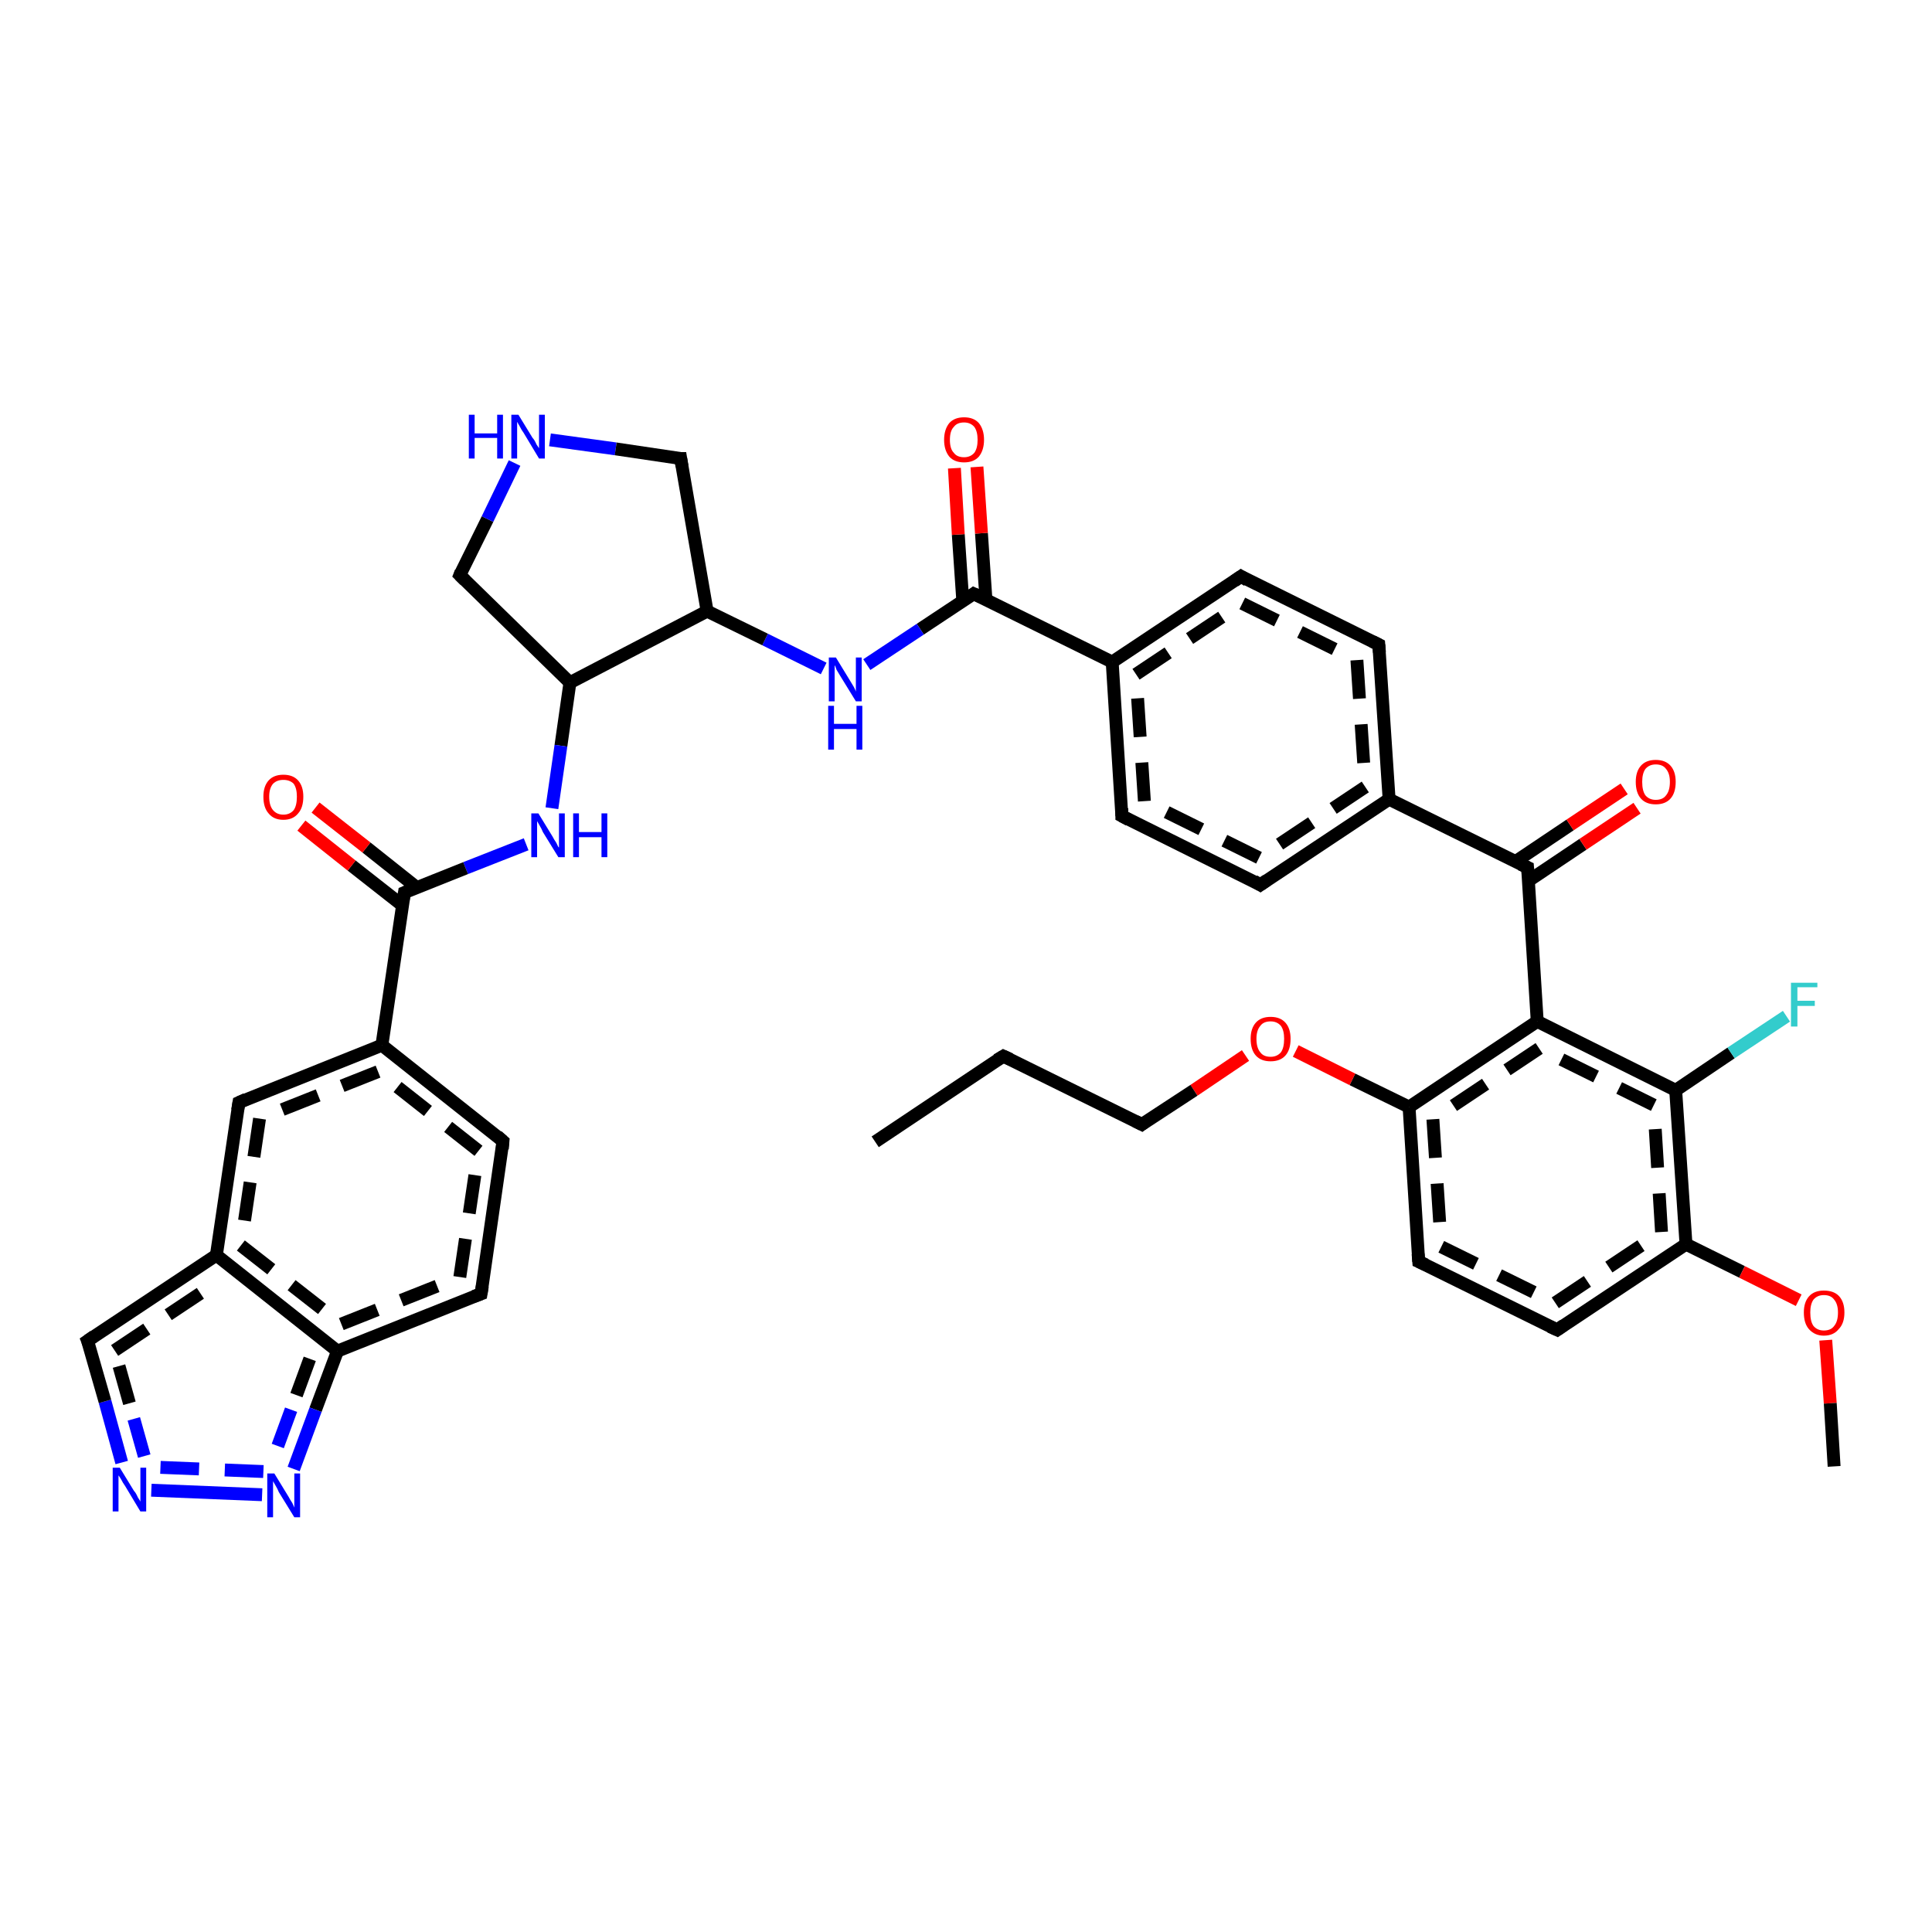 <?xml version='1.0' encoding='iso-8859-1'?>
<svg version='1.1' baseProfile='full'
              xmlns='http://www.w3.org/2000/svg'
                      xmlns:rdkit='http://www.rdkit.org/xml'
                      xmlns:xlink='http://www.w3.org/1999/xlink'
                  xml:space='preserve'
width='300px' height='300px' viewBox='0 0 300 300'>
<!-- END OF HEADER -->
<rect style='opacity:1.0;fill:#FFFFFF;stroke:none' width='300.0' height='300.0' x='0.0' y='0.0'> </rect>
<path class='bond-0 atom-0 atom-1' d='M 214.1,100.1 L 215.7,124.1' style='fill:none;fill-rule:evenodd;stroke:#000000;stroke-width:2.0px;stroke-linecap:butt;stroke-linejoin:miter;stroke-opacity:1' />
<path class='bond-0 atom-0 atom-1' d='M 210.7,102.5 L 212.0,122.2' style='fill:none;fill-rule:evenodd;stroke:#000000;stroke-width:2.0px;stroke-linecap:butt;stroke-linejoin:miter;stroke-opacity:1;stroke-dasharray:6,4' />
<path class='bond-1 atom-1 atom-2' d='M 215.7,124.1 L 237.2,134.7' style='fill:none;fill-rule:evenodd;stroke:#000000;stroke-width:2.0px;stroke-linecap:butt;stroke-linejoin:miter;stroke-opacity:1' />
<path class='bond-2 atom-2 atom-3' d='M 237.2,134.7 L 238.7,158.6' style='fill:none;fill-rule:evenodd;stroke:#000000;stroke-width:2.0px;stroke-linecap:butt;stroke-linejoin:miter;stroke-opacity:1' />
<path class='bond-3 atom-3 atom-4' d='M 238.7,158.6 L 218.8,171.9' style='fill:none;fill-rule:evenodd;stroke:#000000;stroke-width:2.0px;stroke-linecap:butt;stroke-linejoin:miter;stroke-opacity:1' />
<path class='bond-3 atom-3 atom-4' d='M 239.0,162.8 L 222.5,173.8' style='fill:none;fill-rule:evenodd;stroke:#000000;stroke-width:2.0px;stroke-linecap:butt;stroke-linejoin:miter;stroke-opacity:1;stroke-dasharray:6,4' />
<path class='bond-4 atom-4 atom-5' d='M 218.8,171.9 L 210.0,167.6' style='fill:none;fill-rule:evenodd;stroke:#000000;stroke-width:2.0px;stroke-linecap:butt;stroke-linejoin:miter;stroke-opacity:1' />
<path class='bond-4 atom-4 atom-5' d='M 210.0,167.6 L 201.2,163.2' style='fill:none;fill-rule:evenodd;stroke:#FF0000;stroke-width:2.0px;stroke-linecap:butt;stroke-linejoin:miter;stroke-opacity:1' />
<path class='bond-5 atom-5 atom-6' d='M 193.4,163.9 L 185.4,169.3' style='fill:none;fill-rule:evenodd;stroke:#FF0000;stroke-width:2.0px;stroke-linecap:butt;stroke-linejoin:miter;stroke-opacity:1' />
<path class='bond-5 atom-5 atom-6' d='M 185.4,169.3 L 177.3,174.6' style='fill:none;fill-rule:evenodd;stroke:#000000;stroke-width:2.0px;stroke-linecap:butt;stroke-linejoin:miter;stroke-opacity:1' />
<path class='bond-6 atom-6 atom-7' d='M 177.3,174.6 L 155.8,164.0' style='fill:none;fill-rule:evenodd;stroke:#000000;stroke-width:2.0px;stroke-linecap:butt;stroke-linejoin:miter;stroke-opacity:1' />
<path class='bond-7 atom-7 atom-8' d='M 155.8,164.0 L 135.9,177.3' style='fill:none;fill-rule:evenodd;stroke:#000000;stroke-width:2.0px;stroke-linecap:butt;stroke-linejoin:miter;stroke-opacity:1' />
<path class='bond-8 atom-4 atom-9' d='M 218.8,171.9 L 220.3,195.9' style='fill:none;fill-rule:evenodd;stroke:#000000;stroke-width:2.0px;stroke-linecap:butt;stroke-linejoin:miter;stroke-opacity:1' />
<path class='bond-8 atom-4 atom-9' d='M 222.5,173.8 L 223.8,193.6' style='fill:none;fill-rule:evenodd;stroke:#000000;stroke-width:2.0px;stroke-linecap:butt;stroke-linejoin:miter;stroke-opacity:1;stroke-dasharray:6,4' />
<path class='bond-9 atom-9 atom-10' d='M 220.3,195.9 L 241.8,206.5' style='fill:none;fill-rule:evenodd;stroke:#000000;stroke-width:2.0px;stroke-linecap:butt;stroke-linejoin:miter;stroke-opacity:1' />
<path class='bond-9 atom-9 atom-10' d='M 223.8,193.6 L 241.5,202.3' style='fill:none;fill-rule:evenodd;stroke:#000000;stroke-width:2.0px;stroke-linecap:butt;stroke-linejoin:miter;stroke-opacity:1;stroke-dasharray:6,4' />
<path class='bond-10 atom-10 atom-11' d='M 241.8,206.5 L 261.8,193.2' style='fill:none;fill-rule:evenodd;stroke:#000000;stroke-width:2.0px;stroke-linecap:butt;stroke-linejoin:miter;stroke-opacity:1' />
<path class='bond-10 atom-10 atom-11' d='M 241.5,202.3 L 258.0,191.3' style='fill:none;fill-rule:evenodd;stroke:#000000;stroke-width:2.0px;stroke-linecap:butt;stroke-linejoin:miter;stroke-opacity:1;stroke-dasharray:6,4' />
<path class='bond-11 atom-11 atom-12' d='M 261.8,193.2 L 260.2,169.3' style='fill:none;fill-rule:evenodd;stroke:#000000;stroke-width:2.0px;stroke-linecap:butt;stroke-linejoin:miter;stroke-opacity:1' />
<path class='bond-11 atom-11 atom-12' d='M 258.0,191.3 L 256.8,171.6' style='fill:none;fill-rule:evenodd;stroke:#000000;stroke-width:2.0px;stroke-linecap:butt;stroke-linejoin:miter;stroke-opacity:1;stroke-dasharray:6,4' />
<path class='bond-12 atom-12 atom-13' d='M 260.2,169.3 L 268.8,163.5' style='fill:none;fill-rule:evenodd;stroke:#000000;stroke-width:2.0px;stroke-linecap:butt;stroke-linejoin:miter;stroke-opacity:1' />
<path class='bond-12 atom-12 atom-13' d='M 268.8,163.5 L 277.4,157.8' style='fill:none;fill-rule:evenodd;stroke:#33CCCC;stroke-width:2.0px;stroke-linecap:butt;stroke-linejoin:miter;stroke-opacity:1' />
<path class='bond-13 atom-11 atom-14' d='M 261.8,193.2 L 270.5,197.5' style='fill:none;fill-rule:evenodd;stroke:#000000;stroke-width:2.0px;stroke-linecap:butt;stroke-linejoin:miter;stroke-opacity:1' />
<path class='bond-13 atom-11 atom-14' d='M 270.5,197.5 L 279.3,201.9' style='fill:none;fill-rule:evenodd;stroke:#FF0000;stroke-width:2.0px;stroke-linecap:butt;stroke-linejoin:miter;stroke-opacity:1' />
<path class='bond-14 atom-14 atom-15' d='M 283.5,208.1 L 284.2,217.9' style='fill:none;fill-rule:evenodd;stroke:#FF0000;stroke-width:2.0px;stroke-linecap:butt;stroke-linejoin:miter;stroke-opacity:1' />
<path class='bond-14 atom-14 atom-15' d='M 284.2,217.9 L 284.8,227.7' style='fill:none;fill-rule:evenodd;stroke:#000000;stroke-width:2.0px;stroke-linecap:butt;stroke-linejoin:miter;stroke-opacity:1' />
<path class='bond-15 atom-2 atom-16' d='M 237.3,136.8 L 245.8,131.1' style='fill:none;fill-rule:evenodd;stroke:#000000;stroke-width:2.0px;stroke-linecap:butt;stroke-linejoin:miter;stroke-opacity:1' />
<path class='bond-15 atom-2 atom-16' d='M 245.8,131.1 L 254.2,125.5' style='fill:none;fill-rule:evenodd;stroke:#FF0000;stroke-width:2.0px;stroke-linecap:butt;stroke-linejoin:miter;stroke-opacity:1' />
<path class='bond-15 atom-2 atom-16' d='M 235.3,133.8 L 243.8,128.1' style='fill:none;fill-rule:evenodd;stroke:#000000;stroke-width:2.0px;stroke-linecap:butt;stroke-linejoin:miter;stroke-opacity:1' />
<path class='bond-15 atom-2 atom-16' d='M 243.8,128.1 L 252.2,122.5' style='fill:none;fill-rule:evenodd;stroke:#FF0000;stroke-width:2.0px;stroke-linecap:butt;stroke-linejoin:miter;stroke-opacity:1' />
<path class='bond-16 atom-1 atom-17' d='M 215.7,124.1 L 195.7,137.4' style='fill:none;fill-rule:evenodd;stroke:#000000;stroke-width:2.0px;stroke-linecap:butt;stroke-linejoin:miter;stroke-opacity:1' />
<path class='bond-16 atom-1 atom-17' d='M 212.0,122.2 L 195.5,133.2' style='fill:none;fill-rule:evenodd;stroke:#000000;stroke-width:2.0px;stroke-linecap:butt;stroke-linejoin:miter;stroke-opacity:1;stroke-dasharray:6,4' />
<path class='bond-17 atom-17 atom-18' d='M 195.7,137.4 L 174.2,126.7' style='fill:none;fill-rule:evenodd;stroke:#000000;stroke-width:2.0px;stroke-linecap:butt;stroke-linejoin:miter;stroke-opacity:1' />
<path class='bond-17 atom-17 atom-18' d='M 195.5,133.2 L 177.7,124.4' style='fill:none;fill-rule:evenodd;stroke:#000000;stroke-width:2.0px;stroke-linecap:butt;stroke-linejoin:miter;stroke-opacity:1;stroke-dasharray:6,4' />
<path class='bond-18 atom-18 atom-19' d='M 174.2,126.7 L 172.7,102.8' style='fill:none;fill-rule:evenodd;stroke:#000000;stroke-width:2.0px;stroke-linecap:butt;stroke-linejoin:miter;stroke-opacity:1' />
<path class='bond-18 atom-18 atom-19' d='M 177.7,124.4 L 176.4,104.7' style='fill:none;fill-rule:evenodd;stroke:#000000;stroke-width:2.0px;stroke-linecap:butt;stroke-linejoin:miter;stroke-opacity:1;stroke-dasharray:6,4' />
<path class='bond-19 atom-19 atom-20' d='M 172.7,102.8 L 151.2,92.2' style='fill:none;fill-rule:evenodd;stroke:#000000;stroke-width:2.0px;stroke-linecap:butt;stroke-linejoin:miter;stroke-opacity:1' />
<path class='bond-20 atom-20 atom-21' d='M 153.1,93.1 L 152.4,82.8' style='fill:none;fill-rule:evenodd;stroke:#000000;stroke-width:2.0px;stroke-linecap:butt;stroke-linejoin:miter;stroke-opacity:1' />
<path class='bond-20 atom-20 atom-21' d='M 152.4,82.8 L 151.7,72.5' style='fill:none;fill-rule:evenodd;stroke:#FF0000;stroke-width:2.0px;stroke-linecap:butt;stroke-linejoin:miter;stroke-opacity:1' />
<path class='bond-20 atom-20 atom-21' d='M 149.5,93.3 L 148.8,83.0' style='fill:none;fill-rule:evenodd;stroke:#000000;stroke-width:2.0px;stroke-linecap:butt;stroke-linejoin:miter;stroke-opacity:1' />
<path class='bond-20 atom-20 atom-21' d='M 148.8,83.0 L 148.2,72.7' style='fill:none;fill-rule:evenodd;stroke:#FF0000;stroke-width:2.0px;stroke-linecap:butt;stroke-linejoin:miter;stroke-opacity:1' />
<path class='bond-21 atom-20 atom-22' d='M 151.2,92.2 L 142.9,97.7' style='fill:none;fill-rule:evenodd;stroke:#000000;stroke-width:2.0px;stroke-linecap:butt;stroke-linejoin:miter;stroke-opacity:1' />
<path class='bond-21 atom-20 atom-22' d='M 142.9,97.7 L 134.6,103.2' style='fill:none;fill-rule:evenodd;stroke:#0000FF;stroke-width:2.0px;stroke-linecap:butt;stroke-linejoin:miter;stroke-opacity:1' />
<path class='bond-22 atom-22 atom-23' d='M 127.9,103.8 L 118.8,99.3' style='fill:none;fill-rule:evenodd;stroke:#0000FF;stroke-width:2.0px;stroke-linecap:butt;stroke-linejoin:miter;stroke-opacity:1' />
<path class='bond-22 atom-22 atom-23' d='M 118.8,99.3 L 109.8,94.9' style='fill:none;fill-rule:evenodd;stroke:#000000;stroke-width:2.0px;stroke-linecap:butt;stroke-linejoin:miter;stroke-opacity:1' />
<path class='bond-23 atom-23 atom-24' d='M 109.8,94.9 L 88.5,106.0' style='fill:none;fill-rule:evenodd;stroke:#000000;stroke-width:2.0px;stroke-linecap:butt;stroke-linejoin:miter;stroke-opacity:1' />
<path class='bond-24 atom-24 atom-25' d='M 88.5,106.0 L 71.4,89.3' style='fill:none;fill-rule:evenodd;stroke:#000000;stroke-width:2.0px;stroke-linecap:butt;stroke-linejoin:miter;stroke-opacity:1' />
<path class='bond-25 atom-25 atom-26' d='M 71.4,89.3 L 75.7,80.6' style='fill:none;fill-rule:evenodd;stroke:#000000;stroke-width:2.0px;stroke-linecap:butt;stroke-linejoin:miter;stroke-opacity:1' />
<path class='bond-25 atom-25 atom-26' d='M 75.7,80.6 L 79.9,71.9' style='fill:none;fill-rule:evenodd;stroke:#0000FF;stroke-width:2.0px;stroke-linecap:butt;stroke-linejoin:miter;stroke-opacity:1' />
<path class='bond-26 atom-26 atom-27' d='M 85.4,68.3 L 95.6,69.7' style='fill:none;fill-rule:evenodd;stroke:#0000FF;stroke-width:2.0px;stroke-linecap:butt;stroke-linejoin:miter;stroke-opacity:1' />
<path class='bond-26 atom-26 atom-27' d='M 95.6,69.7 L 105.7,71.2' style='fill:none;fill-rule:evenodd;stroke:#000000;stroke-width:2.0px;stroke-linecap:butt;stroke-linejoin:miter;stroke-opacity:1' />
<path class='bond-27 atom-24 atom-28' d='M 88.5,106.0 L 87.1,115.8' style='fill:none;fill-rule:evenodd;stroke:#000000;stroke-width:2.0px;stroke-linecap:butt;stroke-linejoin:miter;stroke-opacity:1' />
<path class='bond-27 atom-24 atom-28' d='M 87.1,115.8 L 85.7,125.5' style='fill:none;fill-rule:evenodd;stroke:#0000FF;stroke-width:2.0px;stroke-linecap:butt;stroke-linejoin:miter;stroke-opacity:1' />
<path class='bond-28 atom-28 atom-29' d='M 81.7,131.1 L 72.3,134.8' style='fill:none;fill-rule:evenodd;stroke:#0000FF;stroke-width:2.0px;stroke-linecap:butt;stroke-linejoin:miter;stroke-opacity:1' />
<path class='bond-28 atom-28 atom-29' d='M 72.3,134.8 L 62.8,138.6' style='fill:none;fill-rule:evenodd;stroke:#000000;stroke-width:2.0px;stroke-linecap:butt;stroke-linejoin:miter;stroke-opacity:1' />
<path class='bond-29 atom-29 atom-30' d='M 64.7,137.8 L 56.9,131.6' style='fill:none;fill-rule:evenodd;stroke:#000000;stroke-width:2.0px;stroke-linecap:butt;stroke-linejoin:miter;stroke-opacity:1' />
<path class='bond-29 atom-29 atom-30' d='M 56.9,131.6 L 49.0,125.4' style='fill:none;fill-rule:evenodd;stroke:#FF0000;stroke-width:2.0px;stroke-linecap:butt;stroke-linejoin:miter;stroke-opacity:1' />
<path class='bond-29 atom-29 atom-30' d='M 62.5,140.6 L 54.6,134.4' style='fill:none;fill-rule:evenodd;stroke:#000000;stroke-width:2.0px;stroke-linecap:butt;stroke-linejoin:miter;stroke-opacity:1' />
<path class='bond-29 atom-29 atom-30' d='M 54.6,134.4 L 46.8,128.2' style='fill:none;fill-rule:evenodd;stroke:#FF0000;stroke-width:2.0px;stroke-linecap:butt;stroke-linejoin:miter;stroke-opacity:1' />
<path class='bond-30 atom-29 atom-31' d='M 62.8,138.6 L 59.3,162.3' style='fill:none;fill-rule:evenodd;stroke:#000000;stroke-width:2.0px;stroke-linecap:butt;stroke-linejoin:miter;stroke-opacity:1' />
<path class='bond-31 atom-31 atom-32' d='M 59.3,162.3 L 37.1,171.2' style='fill:none;fill-rule:evenodd;stroke:#000000;stroke-width:2.0px;stroke-linecap:butt;stroke-linejoin:miter;stroke-opacity:1' />
<path class='bond-31 atom-31 atom-32' d='M 58.7,166.4 L 40.3,173.7' style='fill:none;fill-rule:evenodd;stroke:#000000;stroke-width:2.0px;stroke-linecap:butt;stroke-linejoin:miter;stroke-opacity:1;stroke-dasharray:6,4' />
<path class='bond-32 atom-32 atom-33' d='M 37.1,171.2 L 33.6,194.9' style='fill:none;fill-rule:evenodd;stroke:#000000;stroke-width:2.0px;stroke-linecap:butt;stroke-linejoin:miter;stroke-opacity:1' />
<path class='bond-32 atom-32 atom-33' d='M 40.3,173.7 L 37.4,193.4' style='fill:none;fill-rule:evenodd;stroke:#000000;stroke-width:2.0px;stroke-linecap:butt;stroke-linejoin:miter;stroke-opacity:1;stroke-dasharray:6,4' />
<path class='bond-33 atom-33 atom-34' d='M 33.6,194.9 L 52.4,209.8' style='fill:none;fill-rule:evenodd;stroke:#000000;stroke-width:2.0px;stroke-linecap:butt;stroke-linejoin:miter;stroke-opacity:1' />
<path class='bond-33 atom-33 atom-34' d='M 37.4,193.4 L 53.0,205.6' style='fill:none;fill-rule:evenodd;stroke:#000000;stroke-width:2.0px;stroke-linecap:butt;stroke-linejoin:miter;stroke-opacity:1;stroke-dasharray:6,4' />
<path class='bond-34 atom-34 atom-35' d='M 52.4,209.8 L 74.7,200.9' style='fill:none;fill-rule:evenodd;stroke:#000000;stroke-width:2.0px;stroke-linecap:butt;stroke-linejoin:miter;stroke-opacity:1' />
<path class='bond-34 atom-34 atom-35' d='M 53.0,205.6 L 71.4,198.3' style='fill:none;fill-rule:evenodd;stroke:#000000;stroke-width:2.0px;stroke-linecap:butt;stroke-linejoin:miter;stroke-opacity:1;stroke-dasharray:6,4' />
<path class='bond-35 atom-35 atom-36' d='M 74.7,200.9 L 78.1,177.2' style='fill:none;fill-rule:evenodd;stroke:#000000;stroke-width:2.0px;stroke-linecap:butt;stroke-linejoin:miter;stroke-opacity:1' />
<path class='bond-35 atom-35 atom-36' d='M 71.4,198.3 L 74.3,178.7' style='fill:none;fill-rule:evenodd;stroke:#000000;stroke-width:2.0px;stroke-linecap:butt;stroke-linejoin:miter;stroke-opacity:1;stroke-dasharray:6,4' />
<path class='bond-36 atom-34 atom-37' d='M 52.4,209.8 L 49.0,218.9' style='fill:none;fill-rule:evenodd;stroke:#000000;stroke-width:2.0px;stroke-linecap:butt;stroke-linejoin:miter;stroke-opacity:1' />
<path class='bond-36 atom-34 atom-37' d='M 49.0,218.9 L 45.6,228.1' style='fill:none;fill-rule:evenodd;stroke:#0000FF;stroke-width:2.0px;stroke-linecap:butt;stroke-linejoin:miter;stroke-opacity:1' />
<path class='bond-36 atom-34 atom-37' d='M 48.1,211.0 L 45.2,218.9' style='fill:none;fill-rule:evenodd;stroke:#000000;stroke-width:2.0px;stroke-linecap:butt;stroke-linejoin:miter;stroke-opacity:1;stroke-dasharray:6,4' />
<path class='bond-36 atom-34 atom-37' d='M 45.2,218.9 L 42.3,226.8' style='fill:none;fill-rule:evenodd;stroke:#0000FF;stroke-width:2.0px;stroke-linecap:butt;stroke-linejoin:miter;stroke-opacity:1;stroke-dasharray:6,4' />
<path class='bond-37 atom-37 atom-38' d='M 40.7,232.1 L 23.5,231.4' style='fill:none;fill-rule:evenodd;stroke:#0000FF;stroke-width:2.0px;stroke-linecap:butt;stroke-linejoin:miter;stroke-opacity:1' />
<path class='bond-37 atom-37 atom-38' d='M 40.9,228.5 L 23.6,227.8' style='fill:none;fill-rule:evenodd;stroke:#0000FF;stroke-width:2.0px;stroke-linecap:butt;stroke-linejoin:miter;stroke-opacity:1;stroke-dasharray:6,4' />
<path class='bond-38 atom-38 atom-39' d='M 18.9,227.1 L 16.3,217.6' style='fill:none;fill-rule:evenodd;stroke:#0000FF;stroke-width:2.0px;stroke-linecap:butt;stroke-linejoin:miter;stroke-opacity:1' />
<path class='bond-38 atom-38 atom-39' d='M 16.3,217.6 L 13.6,208.2' style='fill:none;fill-rule:evenodd;stroke:#000000;stroke-width:2.0px;stroke-linecap:butt;stroke-linejoin:miter;stroke-opacity:1' />
<path class='bond-38 atom-38 atom-39' d='M 22.4,226.1 L 20.1,217.9' style='fill:none;fill-rule:evenodd;stroke:#0000FF;stroke-width:2.0px;stroke-linecap:butt;stroke-linejoin:miter;stroke-opacity:1;stroke-dasharray:6,4' />
<path class='bond-38 atom-38 atom-39' d='M 20.1,217.9 L 17.8,209.7' style='fill:none;fill-rule:evenodd;stroke:#000000;stroke-width:2.0px;stroke-linecap:butt;stroke-linejoin:miter;stroke-opacity:1;stroke-dasharray:6,4' />
<path class='bond-39 atom-19 atom-40' d='M 172.7,102.8 L 192.7,89.5' style='fill:none;fill-rule:evenodd;stroke:#000000;stroke-width:2.0px;stroke-linecap:butt;stroke-linejoin:miter;stroke-opacity:1' />
<path class='bond-39 atom-19 atom-40' d='M 176.4,104.7 L 192.9,93.7' style='fill:none;fill-rule:evenodd;stroke:#000000;stroke-width:2.0px;stroke-linecap:butt;stroke-linejoin:miter;stroke-opacity:1;stroke-dasharray:6,4' />
<path class='bond-40 atom-12 atom-3' d='M 260.2,169.3 L 238.7,158.6' style='fill:none;fill-rule:evenodd;stroke:#000000;stroke-width:2.0px;stroke-linecap:butt;stroke-linejoin:miter;stroke-opacity:1' />
<path class='bond-40 atom-12 atom-3' d='M 256.8,171.6 L 239.0,162.8' style='fill:none;fill-rule:evenodd;stroke:#000000;stroke-width:2.0px;stroke-linecap:butt;stroke-linejoin:miter;stroke-opacity:1;stroke-dasharray:6,4' />
<path class='bond-41 atom-27 atom-23' d='M 105.7,71.2 L 109.8,94.9' style='fill:none;fill-rule:evenodd;stroke:#000000;stroke-width:2.0px;stroke-linecap:butt;stroke-linejoin:miter;stroke-opacity:1' />
<path class='bond-42 atom-36 atom-31' d='M 78.1,177.2 L 59.3,162.3' style='fill:none;fill-rule:evenodd;stroke:#000000;stroke-width:2.0px;stroke-linecap:butt;stroke-linejoin:miter;stroke-opacity:1' />
<path class='bond-42 atom-36 atom-31' d='M 74.3,178.7 L 58.7,166.4' style='fill:none;fill-rule:evenodd;stroke:#000000;stroke-width:2.0px;stroke-linecap:butt;stroke-linejoin:miter;stroke-opacity:1;stroke-dasharray:6,4' />
<path class='bond-43 atom-39 atom-33' d='M 13.6,208.2 L 33.6,194.9' style='fill:none;fill-rule:evenodd;stroke:#000000;stroke-width:2.0px;stroke-linecap:butt;stroke-linejoin:miter;stroke-opacity:1' />
<path class='bond-43 atom-39 atom-33' d='M 17.8,209.7 L 33.4,199.3' style='fill:none;fill-rule:evenodd;stroke:#000000;stroke-width:2.0px;stroke-linecap:butt;stroke-linejoin:miter;stroke-opacity:1;stroke-dasharray:6,4' />
<path class='bond-44 atom-40 atom-0' d='M 192.7,89.5 L 214.1,100.1' style='fill:none;fill-rule:evenodd;stroke:#000000;stroke-width:2.0px;stroke-linecap:butt;stroke-linejoin:miter;stroke-opacity:1' />
<path class='bond-44 atom-40 atom-0' d='M 192.9,93.7 L 210.7,102.5' style='fill:none;fill-rule:evenodd;stroke:#000000;stroke-width:2.0px;stroke-linecap:butt;stroke-linejoin:miter;stroke-opacity:1;stroke-dasharray:6,4' />
<path d='M 214.2,101.3 L 214.1,100.1 L 213.1,99.6' style='fill:none;stroke:#000000;stroke-width:2.0px;stroke-linecap:butt;stroke-linejoin:miter;stroke-opacity:1;' />
<path d='M 236.1,134.2 L 237.2,134.7 L 237.3,135.9' style='fill:none;stroke:#000000;stroke-width:2.0px;stroke-linecap:butt;stroke-linejoin:miter;stroke-opacity:1;' />
<path d='M 177.7,174.3 L 177.3,174.6 L 176.3,174.1' style='fill:none;stroke:#000000;stroke-width:2.0px;stroke-linecap:butt;stroke-linejoin:miter;stroke-opacity:1;' />
<path d='M 156.9,164.5 L 155.8,164.0 L 154.8,164.6' style='fill:none;stroke:#000000;stroke-width:2.0px;stroke-linecap:butt;stroke-linejoin:miter;stroke-opacity:1;' />
<path d='M 220.2,194.7 L 220.3,195.9 L 221.4,196.4' style='fill:none;stroke:#000000;stroke-width:2.0px;stroke-linecap:butt;stroke-linejoin:miter;stroke-opacity:1;' />
<path d='M 240.7,206.0 L 241.8,206.5 L 242.8,205.8' style='fill:none;stroke:#000000;stroke-width:2.0px;stroke-linecap:butt;stroke-linejoin:miter;stroke-opacity:1;' />
<path d='M 196.7,136.7 L 195.7,137.4 L 194.7,136.8' style='fill:none;stroke:#000000;stroke-width:2.0px;stroke-linecap:butt;stroke-linejoin:miter;stroke-opacity:1;' />
<path d='M 175.3,127.3 L 174.2,126.7 L 174.2,125.5' style='fill:none;stroke:#000000;stroke-width:2.0px;stroke-linecap:butt;stroke-linejoin:miter;stroke-opacity:1;' />
<path d='M 152.3,92.7 L 151.2,92.2 L 150.8,92.5' style='fill:none;stroke:#000000;stroke-width:2.0px;stroke-linecap:butt;stroke-linejoin:miter;stroke-opacity:1;' />
<path d='M 72.2,90.1 L 71.4,89.3 L 71.6,88.8' style='fill:none;stroke:#000000;stroke-width:2.0px;stroke-linecap:butt;stroke-linejoin:miter;stroke-opacity:1;' />
<path d='M 105.2,71.2 L 105.7,71.2 L 105.9,72.4' style='fill:none;stroke:#000000;stroke-width:2.0px;stroke-linecap:butt;stroke-linejoin:miter;stroke-opacity:1;' />
<path d='M 63.3,138.4 L 62.8,138.6 L 62.6,139.8' style='fill:none;stroke:#000000;stroke-width:2.0px;stroke-linecap:butt;stroke-linejoin:miter;stroke-opacity:1;' />
<path d='M 38.2,170.7 L 37.1,171.2 L 36.9,172.4' style='fill:none;stroke:#000000;stroke-width:2.0px;stroke-linecap:butt;stroke-linejoin:miter;stroke-opacity:1;' />
<path d='M 73.6,201.3 L 74.7,200.9 L 74.9,199.7' style='fill:none;stroke:#000000;stroke-width:2.0px;stroke-linecap:butt;stroke-linejoin:miter;stroke-opacity:1;' />
<path d='M 78.0,178.4 L 78.1,177.2 L 77.2,176.4' style='fill:none;stroke:#000000;stroke-width:2.0px;stroke-linecap:butt;stroke-linejoin:miter;stroke-opacity:1;' />
<path d='M 13.8,208.7 L 13.6,208.2 L 14.6,207.5' style='fill:none;stroke:#000000;stroke-width:2.0px;stroke-linecap:butt;stroke-linejoin:miter;stroke-opacity:1;' />
<path d='M 191.7,90.2 L 192.7,89.5 L 193.7,90.1' style='fill:none;stroke:#000000;stroke-width:2.0px;stroke-linecap:butt;stroke-linejoin:miter;stroke-opacity:1;' />
<path class='atom-5' d='M 194.2 161.3
Q 194.2 159.7, 195.0 158.8
Q 195.8 157.9, 197.3 157.9
Q 198.8 157.9, 199.6 158.8
Q 200.4 159.7, 200.4 161.3
Q 200.4 163.0, 199.6 163.9
Q 198.8 164.8, 197.3 164.8
Q 195.8 164.8, 195.0 163.9
Q 194.2 163.0, 194.2 161.3
M 197.3 164.1
Q 198.3 164.1, 198.9 163.4
Q 199.4 162.7, 199.4 161.3
Q 199.4 160.0, 198.9 159.3
Q 198.3 158.6, 197.3 158.6
Q 196.2 158.6, 195.7 159.3
Q 195.1 160.0, 195.1 161.3
Q 195.1 162.7, 195.7 163.4
Q 196.2 164.1, 197.3 164.1
' fill='#FF0000'/>
<path class='atom-13' d='M 278.1 152.6
L 282.2 152.6
L 282.2 153.3
L 279.1 153.3
L 279.1 155.4
L 281.8 155.4
L 281.8 156.2
L 279.1 156.2
L 279.1 159.4
L 278.1 159.4
L 278.1 152.6
' fill='#33CCCC'/>
<path class='atom-14' d='M 280.1 203.8
Q 280.1 202.2, 280.9 201.3
Q 281.7 200.4, 283.2 200.4
Q 284.8 200.4, 285.6 201.3
Q 286.4 202.2, 286.4 203.8
Q 286.4 205.5, 285.5 206.4
Q 284.7 207.4, 283.2 207.4
Q 281.8 207.4, 280.9 206.4
Q 280.1 205.5, 280.1 203.8
M 283.2 206.6
Q 284.3 206.6, 284.8 205.9
Q 285.4 205.2, 285.4 203.8
Q 285.4 202.5, 284.8 201.8
Q 284.3 201.1, 283.2 201.1
Q 282.2 201.1, 281.6 201.8
Q 281.1 202.5, 281.1 203.8
Q 281.1 205.2, 281.6 205.9
Q 282.2 206.6, 283.2 206.6
' fill='#FF0000'/>
<path class='atom-16' d='M 254.0 121.4
Q 254.0 119.8, 254.8 118.9
Q 255.6 118.0, 257.1 118.0
Q 258.6 118.0, 259.4 118.9
Q 260.2 119.8, 260.2 121.4
Q 260.2 123.1, 259.4 124.0
Q 258.6 124.9, 257.1 124.9
Q 255.6 124.9, 254.8 124.0
Q 254.0 123.1, 254.0 121.4
M 257.1 124.2
Q 258.2 124.2, 258.7 123.5
Q 259.3 122.8, 259.3 121.4
Q 259.3 120.1, 258.7 119.4
Q 258.2 118.7, 257.1 118.7
Q 256.1 118.7, 255.5 119.4
Q 255.0 120.1, 255.0 121.4
Q 255.0 122.8, 255.5 123.5
Q 256.1 124.2, 257.1 124.2
' fill='#FF0000'/>
<path class='atom-21' d='M 146.6 68.3
Q 146.6 66.7, 147.4 65.7
Q 148.2 64.8, 149.7 64.8
Q 151.2 64.8, 152.0 65.7
Q 152.8 66.7, 152.8 68.3
Q 152.8 69.9, 152.0 70.9
Q 151.2 71.8, 149.7 71.8
Q 148.2 71.8, 147.4 70.9
Q 146.6 69.9, 146.6 68.3
M 149.7 71.0
Q 150.7 71.0, 151.3 70.3
Q 151.8 69.6, 151.8 68.3
Q 151.8 67.0, 151.3 66.3
Q 150.7 65.6, 149.7 65.6
Q 148.6 65.6, 148.1 66.3
Q 147.5 66.9, 147.5 68.3
Q 147.5 69.7, 148.1 70.3
Q 148.6 71.0, 149.7 71.0
' fill='#FF0000'/>
<path class='atom-22' d='M 129.8 102.1
L 132.0 105.7
Q 132.2 106.0, 132.6 106.7
Q 132.9 107.3, 132.9 107.4
L 132.9 102.1
L 133.8 102.1
L 133.8 108.9
L 132.9 108.9
L 130.5 105.0
Q 130.2 104.5, 129.9 104.0
Q 129.7 103.4, 129.6 103.3
L 129.6 108.9
L 128.7 108.9
L 128.7 102.1
L 129.8 102.1
' fill='#0000FF'/>
<path class='atom-22' d='M 128.6 109.6
L 129.5 109.6
L 129.5 112.4
L 133.0 112.4
L 133.0 109.6
L 133.9 109.6
L 133.9 116.4
L 133.0 116.4
L 133.0 113.2
L 129.5 113.2
L 129.5 116.4
L 128.6 116.4
L 128.6 109.6
' fill='#0000FF'/>
<path class='atom-26' d='M 72.8 64.4
L 73.7 64.4
L 73.7 67.3
L 77.2 67.3
L 77.2 64.4
L 78.1 64.4
L 78.1 71.2
L 77.2 71.2
L 77.2 68.0
L 73.7 68.0
L 73.7 71.2
L 72.8 71.2
L 72.8 64.4
' fill='#0000FF'/>
<path class='atom-26' d='M 80.5 64.4
L 82.7 68.0
Q 83.0 68.3, 83.3 69.0
Q 83.7 69.6, 83.7 69.6
L 83.7 64.4
L 84.6 64.4
L 84.6 71.2
L 83.7 71.2
L 81.3 67.2
Q 81.0 66.8, 80.7 66.2
Q 80.4 65.7, 80.3 65.5
L 80.3 71.2
L 79.4 71.2
L 79.4 64.4
L 80.5 64.4
' fill='#0000FF'/>
<path class='atom-28' d='M 83.6 126.3
L 85.8 129.9
Q 86.0 130.3, 86.4 130.9
Q 86.7 131.6, 86.8 131.6
L 86.8 126.3
L 87.7 126.3
L 87.7 133.1
L 86.7 133.1
L 84.3 129.2
Q 84.1 128.7, 83.8 128.2
Q 83.5 127.7, 83.4 127.5
L 83.4 133.1
L 82.5 133.1
L 82.5 126.3
L 83.6 126.3
' fill='#0000FF'/>
<path class='atom-28' d='M 89.0 126.3
L 89.9 126.3
L 89.9 129.2
L 93.4 129.2
L 93.4 126.3
L 94.3 126.3
L 94.3 133.1
L 93.4 133.1
L 93.4 130.0
L 89.9 130.0
L 89.9 133.1
L 89.0 133.1
L 89.0 126.3
' fill='#0000FF'/>
<path class='atom-30' d='M 40.9 123.7
Q 40.9 122.1, 41.7 121.2
Q 42.5 120.3, 44.0 120.3
Q 45.5 120.3, 46.3 121.2
Q 47.1 122.1, 47.1 123.7
Q 47.1 125.4, 46.3 126.3
Q 45.5 127.3, 44.0 127.3
Q 42.5 127.3, 41.7 126.3
Q 40.9 125.4, 40.9 123.7
M 44.0 126.5
Q 45.0 126.5, 45.6 125.8
Q 46.1 125.1, 46.1 123.7
Q 46.1 122.4, 45.6 121.7
Q 45.0 121.1, 44.0 121.1
Q 43.0 121.1, 42.4 121.7
Q 41.8 122.4, 41.8 123.7
Q 41.8 125.1, 42.4 125.8
Q 43.0 126.5, 44.0 126.5
' fill='#FF0000'/>
<path class='atom-37' d='M 42.6 228.8
L 44.8 232.4
Q 45.0 232.8, 45.4 233.4
Q 45.7 234.1, 45.7 234.1
L 45.7 228.8
L 46.6 228.8
L 46.6 235.6
L 45.7 235.6
L 43.3 231.7
Q 43.1 231.2, 42.8 230.7
Q 42.5 230.2, 42.4 230.0
L 42.4 235.6
L 41.5 235.6
L 41.5 228.8
L 42.6 228.8
' fill='#0000FF'/>
<path class='atom-38' d='M 18.6 227.9
L 20.8 231.5
Q 21.1 231.8, 21.4 232.5
Q 21.8 233.1, 21.8 233.2
L 21.8 227.9
L 22.7 227.9
L 22.7 234.7
L 21.8 234.7
L 19.4 230.7
Q 19.1 230.3, 18.8 229.7
Q 18.5 229.2, 18.4 229.1
L 18.4 234.7
L 17.5 234.7
L 17.5 227.9
L 18.6 227.9
' fill='#0000FF'/>
</svg>
